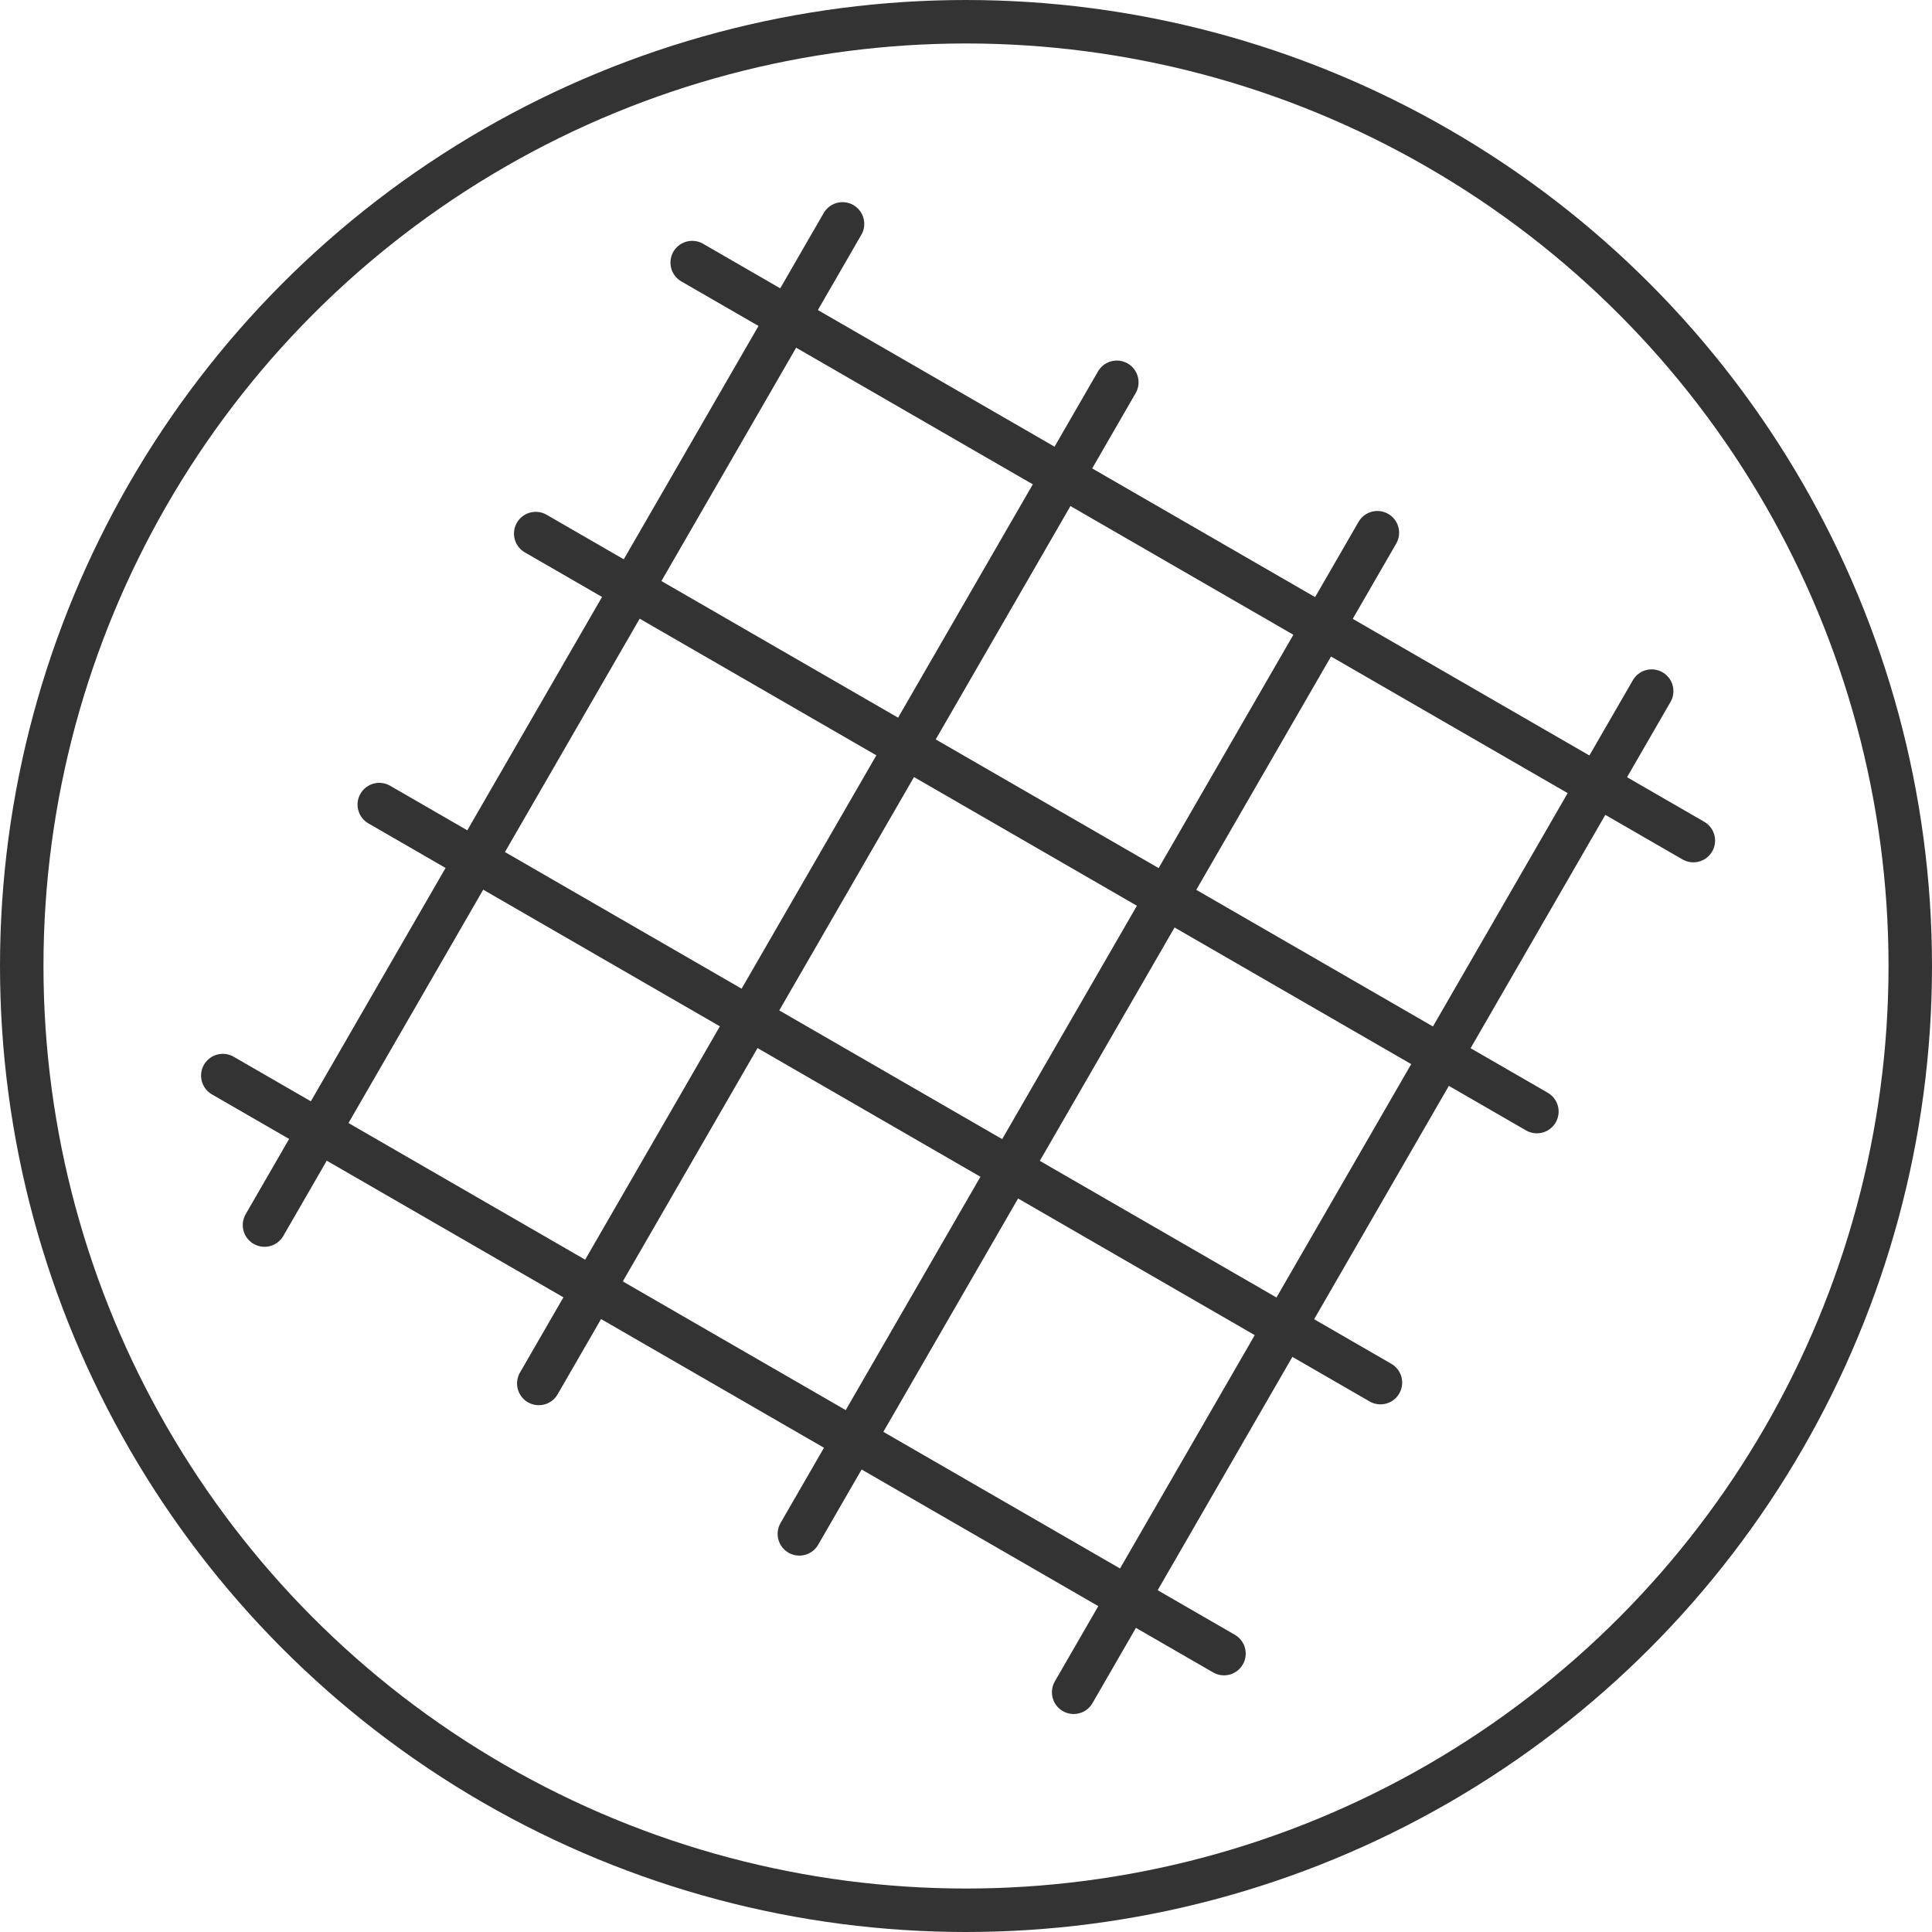 <svg width="80" height="80" viewBox="0 0 80 80" fill="none" xmlns="http://www.w3.org/2000/svg">
<g clip-path="url(#clip0_640_525)">
<circle cx="40" cy="40" r="39.1" stroke="#333333" stroke-width="1.8"/>
<path d="M34.887 9.271L10.952 50.727" stroke="#333333" stroke-width="1.8" stroke-linecap="round"/>
<path d="M46.245 15.83L22.31 57.286" stroke="#333333" stroke-width="1.8" stroke-linecap="round"/>
<path d="M57.034 22.059L33.1 63.514" stroke="#333333" stroke-width="1.8" stroke-linecap="round"/>
<path d="M68.392 28.617L44.458 70.073" stroke="#333333" stroke-width="1.8" stroke-linecap="round"/>
<path d="M9.226 44.537L50.682 68.472" stroke="#333333" stroke-width="1.8" stroke-linecap="round"/>
<path d="M15.705 33.316L57.161 57.251" stroke="#333333" stroke-width="1.8" stroke-linecap="round"/>
<path d="M22.183 22.094L63.639 46.028" stroke="#333333" stroke-width="1.8" stroke-linecap="round"/>
<path d="M28.662 10.873L70.118 34.807" stroke="#333333" stroke-width="1.8" stroke-linecap="round"/>
</g>
<defs>
<clipPath id="clip0_640_525">
<rect width="80" height="80" fill="white"/>
</clipPath>
</defs>
</svg>

